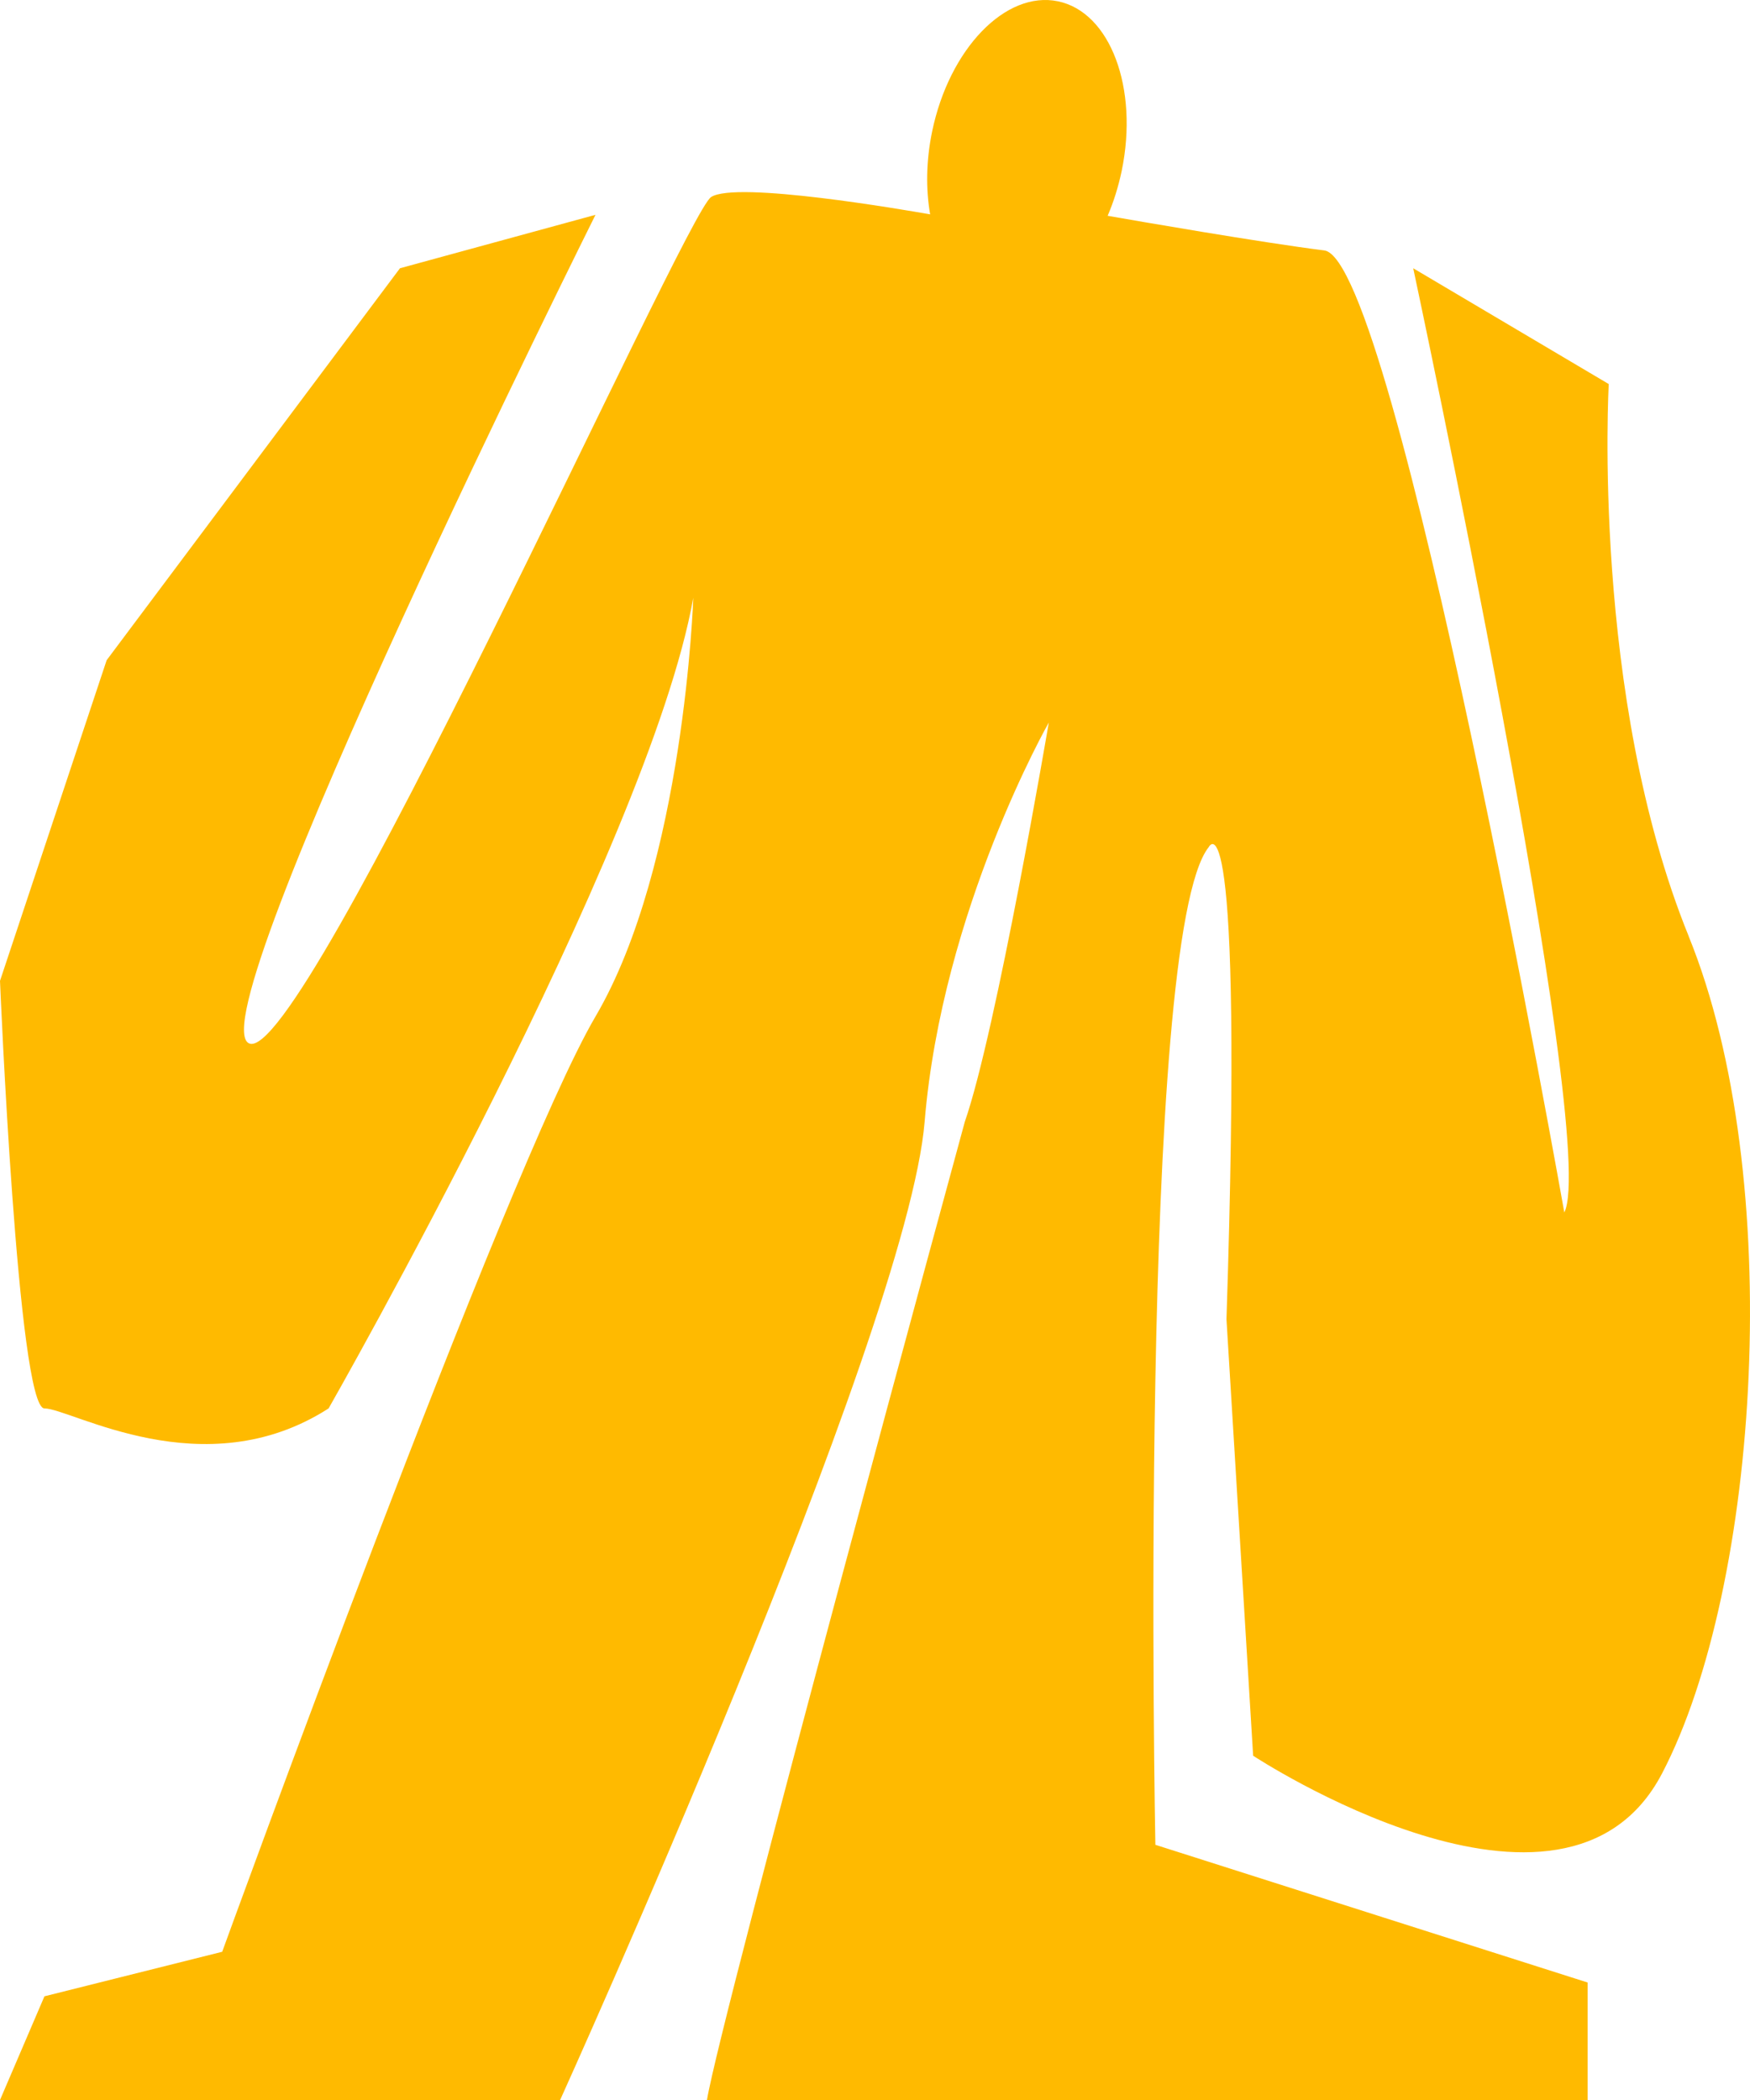 <svg width="285" height="342" viewBox="0 0 285 342" fill="none" xmlns="http://www.w3.org/2000/svg">
<path d="M275.024 152.487C259.102 113.319 261.997 62.547 261.997 62.547L230.152 43.688C230.152 43.688 260.549 185.852 254.76 197.457C254.76 197.457 227.257 42.237 215.677 40.787C205.4 39.496 184.86 35.927 180.387 35.144C181.357 32.895 182.124 30.444 182.674 27.847C185.468 14.356 180.821 1.982 172.296 0.212C163.77 -1.558 154.593 7.944 151.799 21.435C150.815 26.208 150.771 30.835 151.481 34.912C147.457 34.201 119.824 29.414 115.8 32.097C111.457 34.999 49.215 174.261 40.53 169.909C31.845 165.557 96.982 34.984 96.982 34.984L65.137 43.688L17.37 107.517L0 159.74C0 159.74 2.895 229.371 7.237 229.371C11.58 229.371 33.206 242.427 53.514 229.371C53.514 229.371 105.667 137.98 112.905 97.362C112.905 97.362 111.457 140.882 96.982 165.543C82.507 190.204 36.187 317.861 36.187 317.861L7.237 325.114L0 342H91.221C91.221 342 147.732 217.244 150.583 182.689C153.435 148.135 170.805 117.671 170.805 117.671C170.805 117.671 162.264 167.922 157.126 182.689C157.126 182.689 117.363 328.436 115.134 342H258.552V322.866L188.16 300.439C188.16 300.439 185.265 152.472 196.845 137.966C196.845 137.966 202.635 126.361 199.74 214.85L204.083 285.932C204.083 285.932 254.745 319.297 270.668 288.834C286.59 258.37 290.932 191.64 275.01 152.472L275.024 152.487Z" fill="#FFBA00"/>
</svg>
